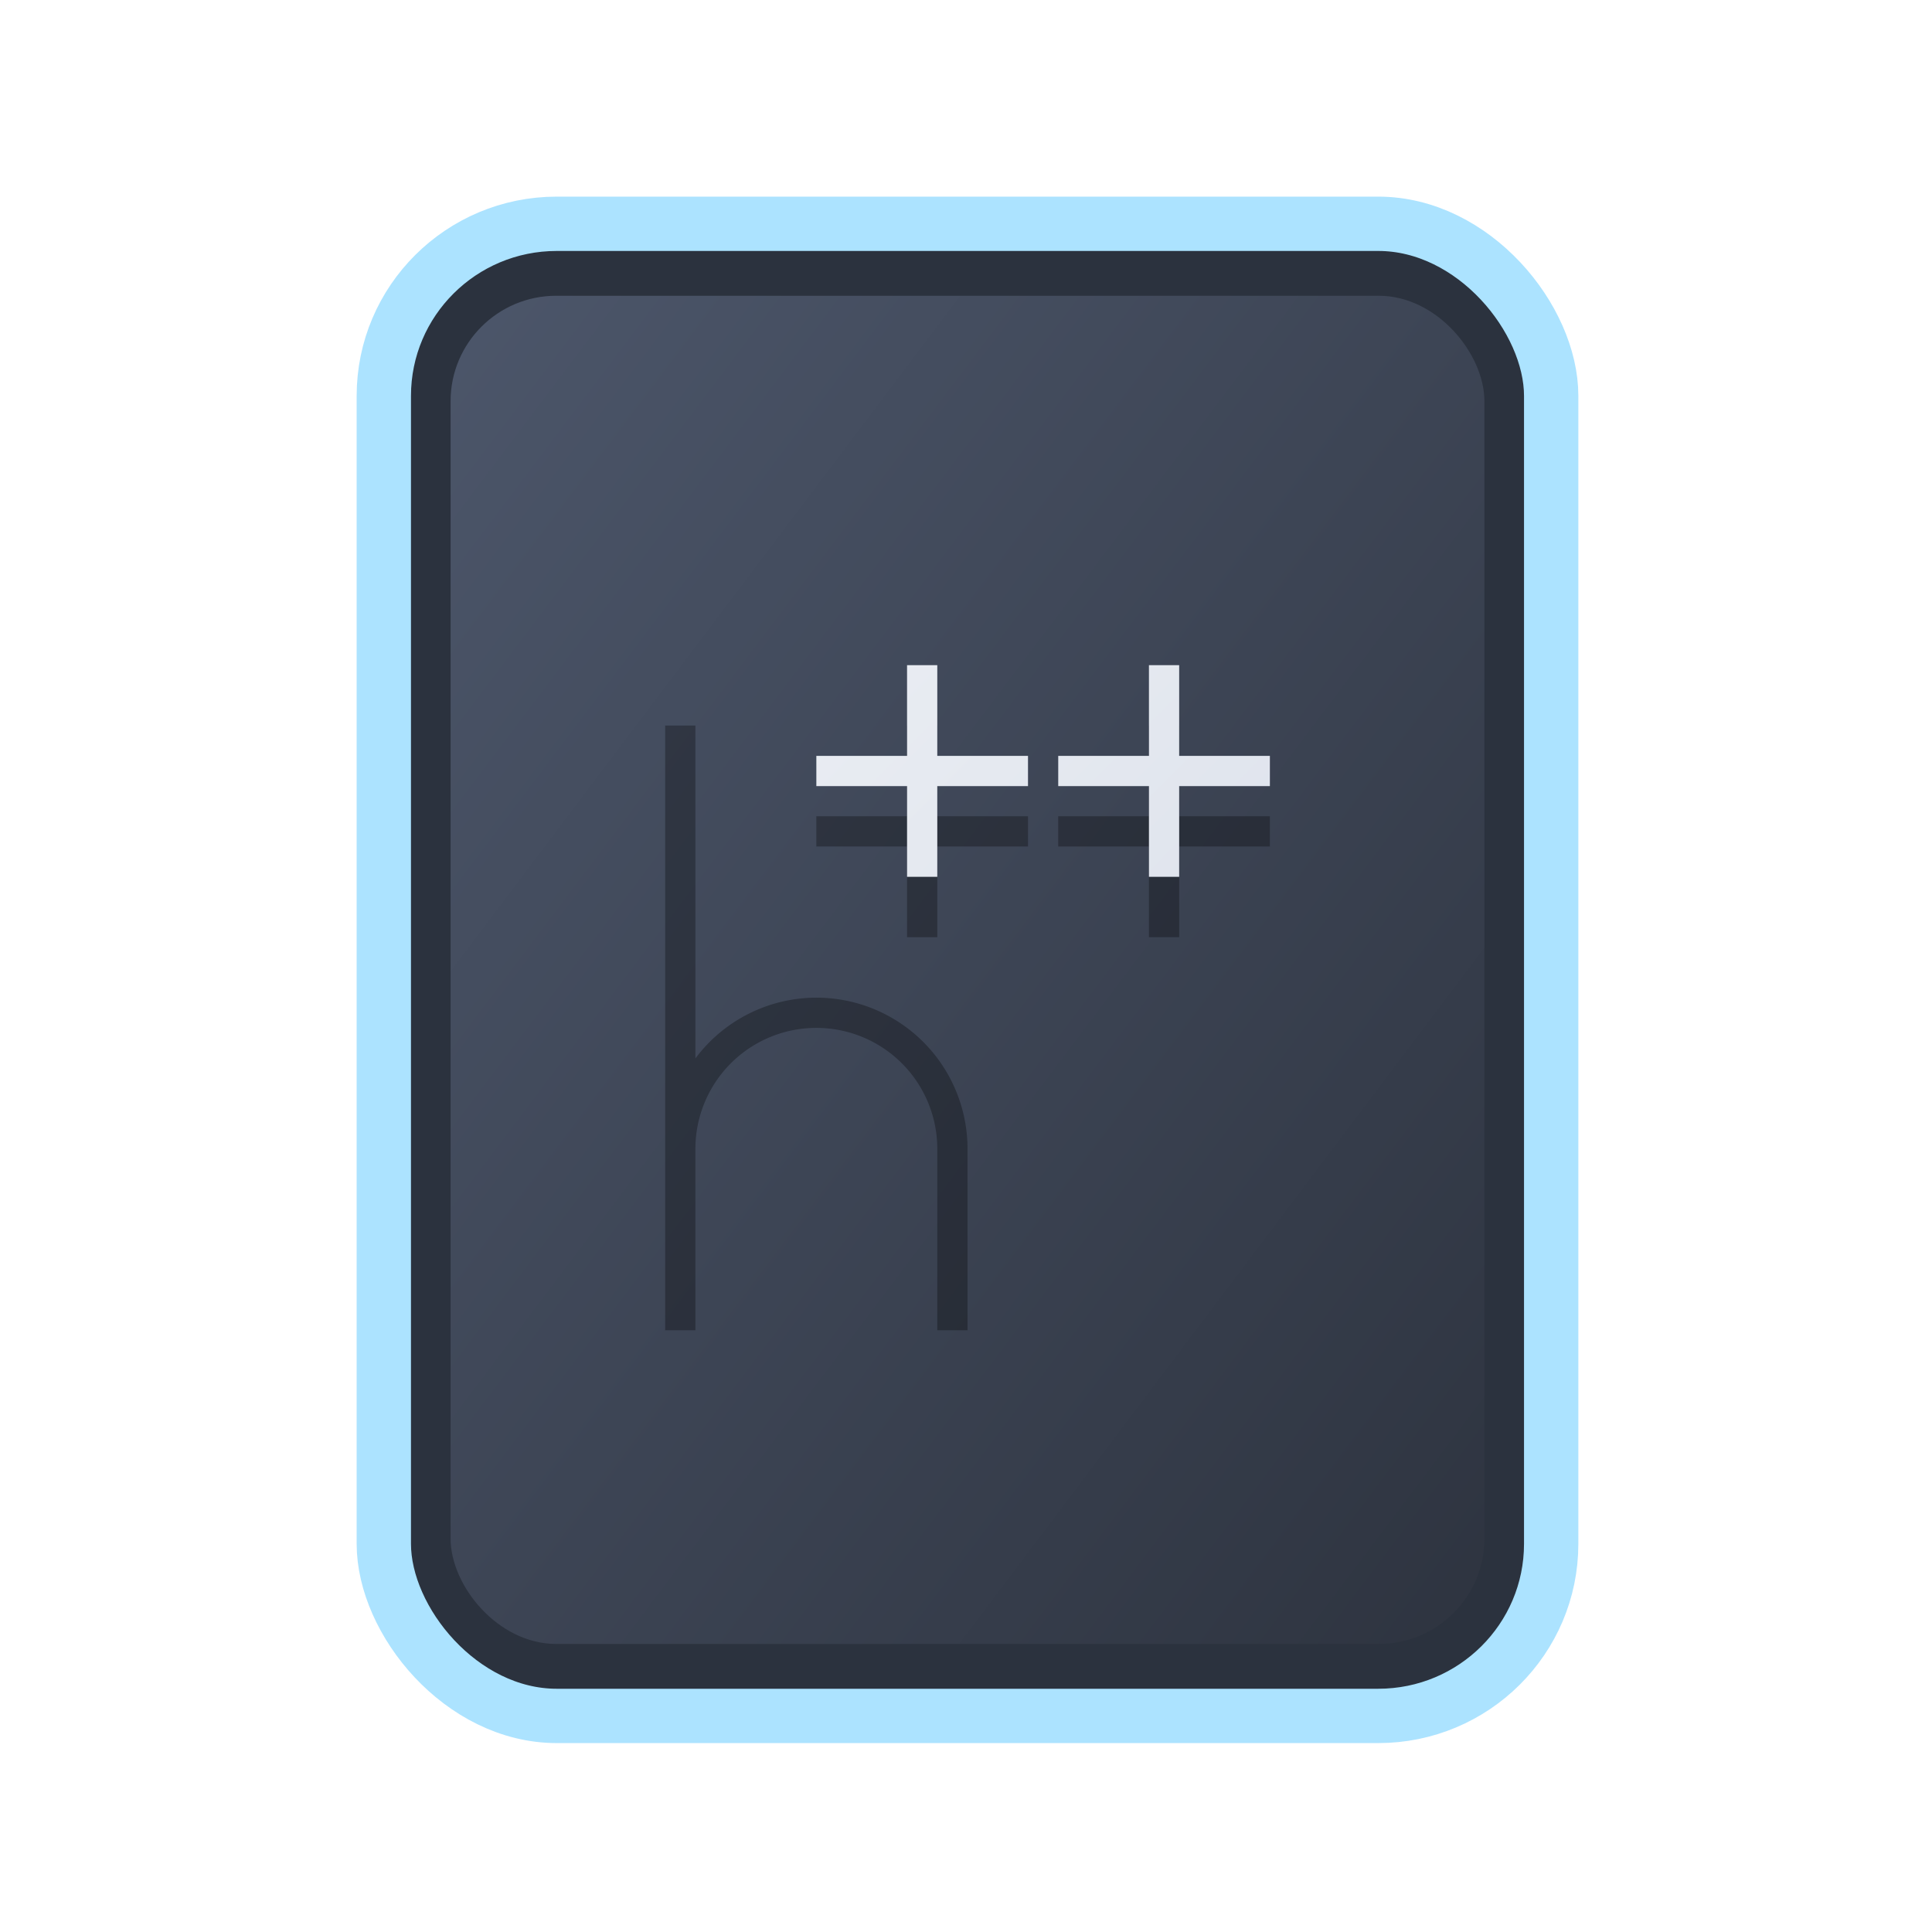 <?xml version="1.0" encoding="UTF-8" standalone="no"?>
<svg
   width="64"
   height="64"
   version="1.1"
   id="svg73"
   sodipodi:docname="text-x-arduino.svg"
   inkscape:version="1.4 (e7c3feb100, 2024-10-09)"
   xmlns:inkscape="http://www.inkscape.org/namespaces/inkscape"
   xmlns:sodipodi="http://sodipodi.sourceforge.net/DTD/sodipodi-0.dtd"
   xmlns:xlink="http://www.w3.org/1999/xlink"
   xmlns="http://www.w3.org/2000/svg"
   xmlns:svg="http://www.w3.org/2000/svg"
   xmlns:rdf="http://www.w3.org/1999/02/22-rdf-syntax-ns#"
   xmlns:cc="http://creativecommons.org/ns#"
   xmlns:dc="http://purl.org/dc/elements/1.1/">
  <sodipodi:namedview
     pagecolor="#f5f7fa"
     bordercolor="#666666"
     borderopacity="1"
     objecttolerance="10"
     gridtolerance="10"
     guidetolerance="10"
     inkscape:pageopacity="0"
     inkscape:pageshadow="2"
     inkscape:window-width="1183"
     inkscape:window-height="669"
     id="namedview75"
     showgrid="false"
     inkscape:zoom="4.4470387"
     inkscape:cx="19.451146"
     inkscape:cy="25.635037"
     inkscape:window-x="80"
     inkscape:window-y="161"
     inkscape:window-maximized="0"
     inkscape:current-layer="g877"
     inkscape:document-rotation="0"
     inkscape:pagecheckerboard="0"
     inkscape:showpageshadow="2"
     inkscape:deskcolor="#d1d1d1" />
  <defs
     id="defs29">
    <filter
       style="color-interpolation-filters:sRGB"
       inkscape:label="Blur"
       id="filter1283"
       x="-0.082"
       y="-0.082"
       width="1.165"
       height="1.165">
      <feGaussianBlur
         stdDeviation="0.5 0.5"
         result="blur"
         id="feGaussianBlur1281" />
    </filter>
    <linearGradient
       inkscape:collect="always"
       xlink:href="#linearGradient1134-5"
       id="linearGradient1136"
       x1="14.971"
       y1="14.703"
       x2="2.076"
       y2="2.007"
       gradientUnits="userSpaceOnUse"
       gradientTransform="matrix(2.411,0,0,3.144,11.59,5.398)" />
    <linearGradient
       inkscape:collect="always"
       id="linearGradient1134-5">
      <stop
         style="stop-color:#2e3440;stop-opacity:1;"
         offset="0"
         id="stop1130-3" />
      <stop
         style="stop-color:#4c566a;stop-opacity:1;"
         offset="1"
         id="stop1132-5" />
    </linearGradient>
    <linearGradient
       id="linearGradient1"
       inkscape:collect="always">
      <stop
         style="stop-color:#d8dee9;stop-opacity:1;"
         offset="0"
         id="stop1" />
      <stop
         style="stop-color:#eceff4;stop-opacity:1;"
         offset="1"
         id="stop2" />
    </linearGradient>
    <linearGradient
       inkscape:collect="always"
       xlink:href="#linearGradient1"
       id="linearGradient9"
       x1="42.463"
       y1="42.569"
       x2="21.762"
       y2="22.106"
       gradientUnits="userSpaceOnUse" />
  </defs>
  <g
     id="g877"
     transform="matrix(1.1,0,0,1.1,-3.185,-3.207)">
    <path
       style="fill:#f5f7fa;stroke-width:0.204;fill-opacity:1"
       d=""
       id="path3" />
    <rect
       style="fill:#000000;stroke:none;stroke-width:0.54;stroke-dasharray:none;filter:url(#filter1283)"
       id="rect246-1"
       width="14.573"
       height="14.573"
       x="1.193"
       y="1.214"
       rx="2.159"
       ry="2.159"
       transform="matrix(2.461,0,0,3.145,11.166,5.388)" />
    <rect
       style="fill:#2b323e;stroke:#ace3ff;stroke-width:1.636;stroke-dasharray:none;fill-opacity:1;stroke-opacity:1"
       id="rect246"
       width="35.155"
       height="44.935"
       x="14.454"
       y="9.655"
       rx="5.208"
       ry="5.182" />
    <rect
       style="fill:url(#linearGradient1136);fill-opacity:1;stroke:none;stroke-width:1.317;stroke-dasharray:none"
       id="rect246-5"
       width="31.133"
       height="40.601"
       x="16.465"
       y="11.822"
       rx="3.182"
       ry="3.173" />
    <g
       id="g1-9"
       transform="matrix(3.436,0,0,3.436,2.895,4.733)"
       style="fill:#000000;opacity:0.3">
      <g
         id="g2-9-1"
         style="opacity:0.3;fill:#000000"
         transform="matrix(0.265,0,0,0.265,0,0.529)" />
      <g
         id="g2-2"
         style="fill:#000000;fill-opacity:1"
         transform="scale(0.265)">
        <path
           d="m 38,22 v 3 h -3 v 1 h 3 v 3 h 1 v -3 h 3 v -1 h -3 v -3 z"
           fill="#fff"
           opacity="0.75"
           id="path8-7"
           style="opacity:1;fill:#000000;fill-opacity:1" />
        <path
           d="m 22,22 v 20 h 1 v -6 a 4,4 0 1 1 8,0 v 6 h 1 v -6 a 5,5 0 0 0 -5,-5 5,5 0 0 0 -4,2.01 V 22 Z"
           fill-rule="evenodd"
           opacity="0.75"
           id="path9-0"
           style="opacity:1;fill:#000000;fill-opacity:1" />
        <path
           d="m 30,22 v 3 h -3 v 1 h 3 v 3 h 1 v -3 h 3 v -1 h -3 v -3 z"
           opacity="0.75"
           id="path10-9"
           style="opacity:1;fill:#000000;fill-opacity:1" />
      </g>
    </g>
    <g
       id="g1"
       transform="matrix(3.436,0,0,3.436,2.895,2.915)">
      <g
         id="g2-9"
         style="opacity:0.3;fill:#000000"
         transform="matrix(0.265,0,0,0.265,0,0.529)" />
      <g
         id="g2"
         style="fill:url(#linearGradient9);fill-opacity:1"
         transform="scale(0.265)">
        <path
           d="m 38,22 v 3 h -3 v 1 h 3 v 3 h 1 v -3 h 3 v -1 h -3 v -3 z"
           fill="#fff"
           opacity="0.75"
           id="path8"
           style="opacity:1;fill:url(#linearGradient9);fill-opacity:1" />
        <path
           d="m 22,22 v 20 h 1 v -6 a 4,4 0 1 1 8,0 v 6 h 1 v -6 a 5,5 0 0 0 -5,-5 5,5 0 0 0 -4,2.01 V 22 Z"
           fill-rule="evenodd"
           opacity="0.75"
           id="path9"
           style="opacity:1;fill:url(#linearGradient9);fill-opacity:1" />
        <path
           d="m 30,22 v 3 h -3 v 1 h 3 v 3 h 1 v -3 h 3 v -1 h -3 v -3 z"
           opacity="0.75"
           id="path10"
           style="opacity:1;fill:url(#linearGradient9);fill-opacity:1" />
      </g>
    </g>
  </g>
</svg>
